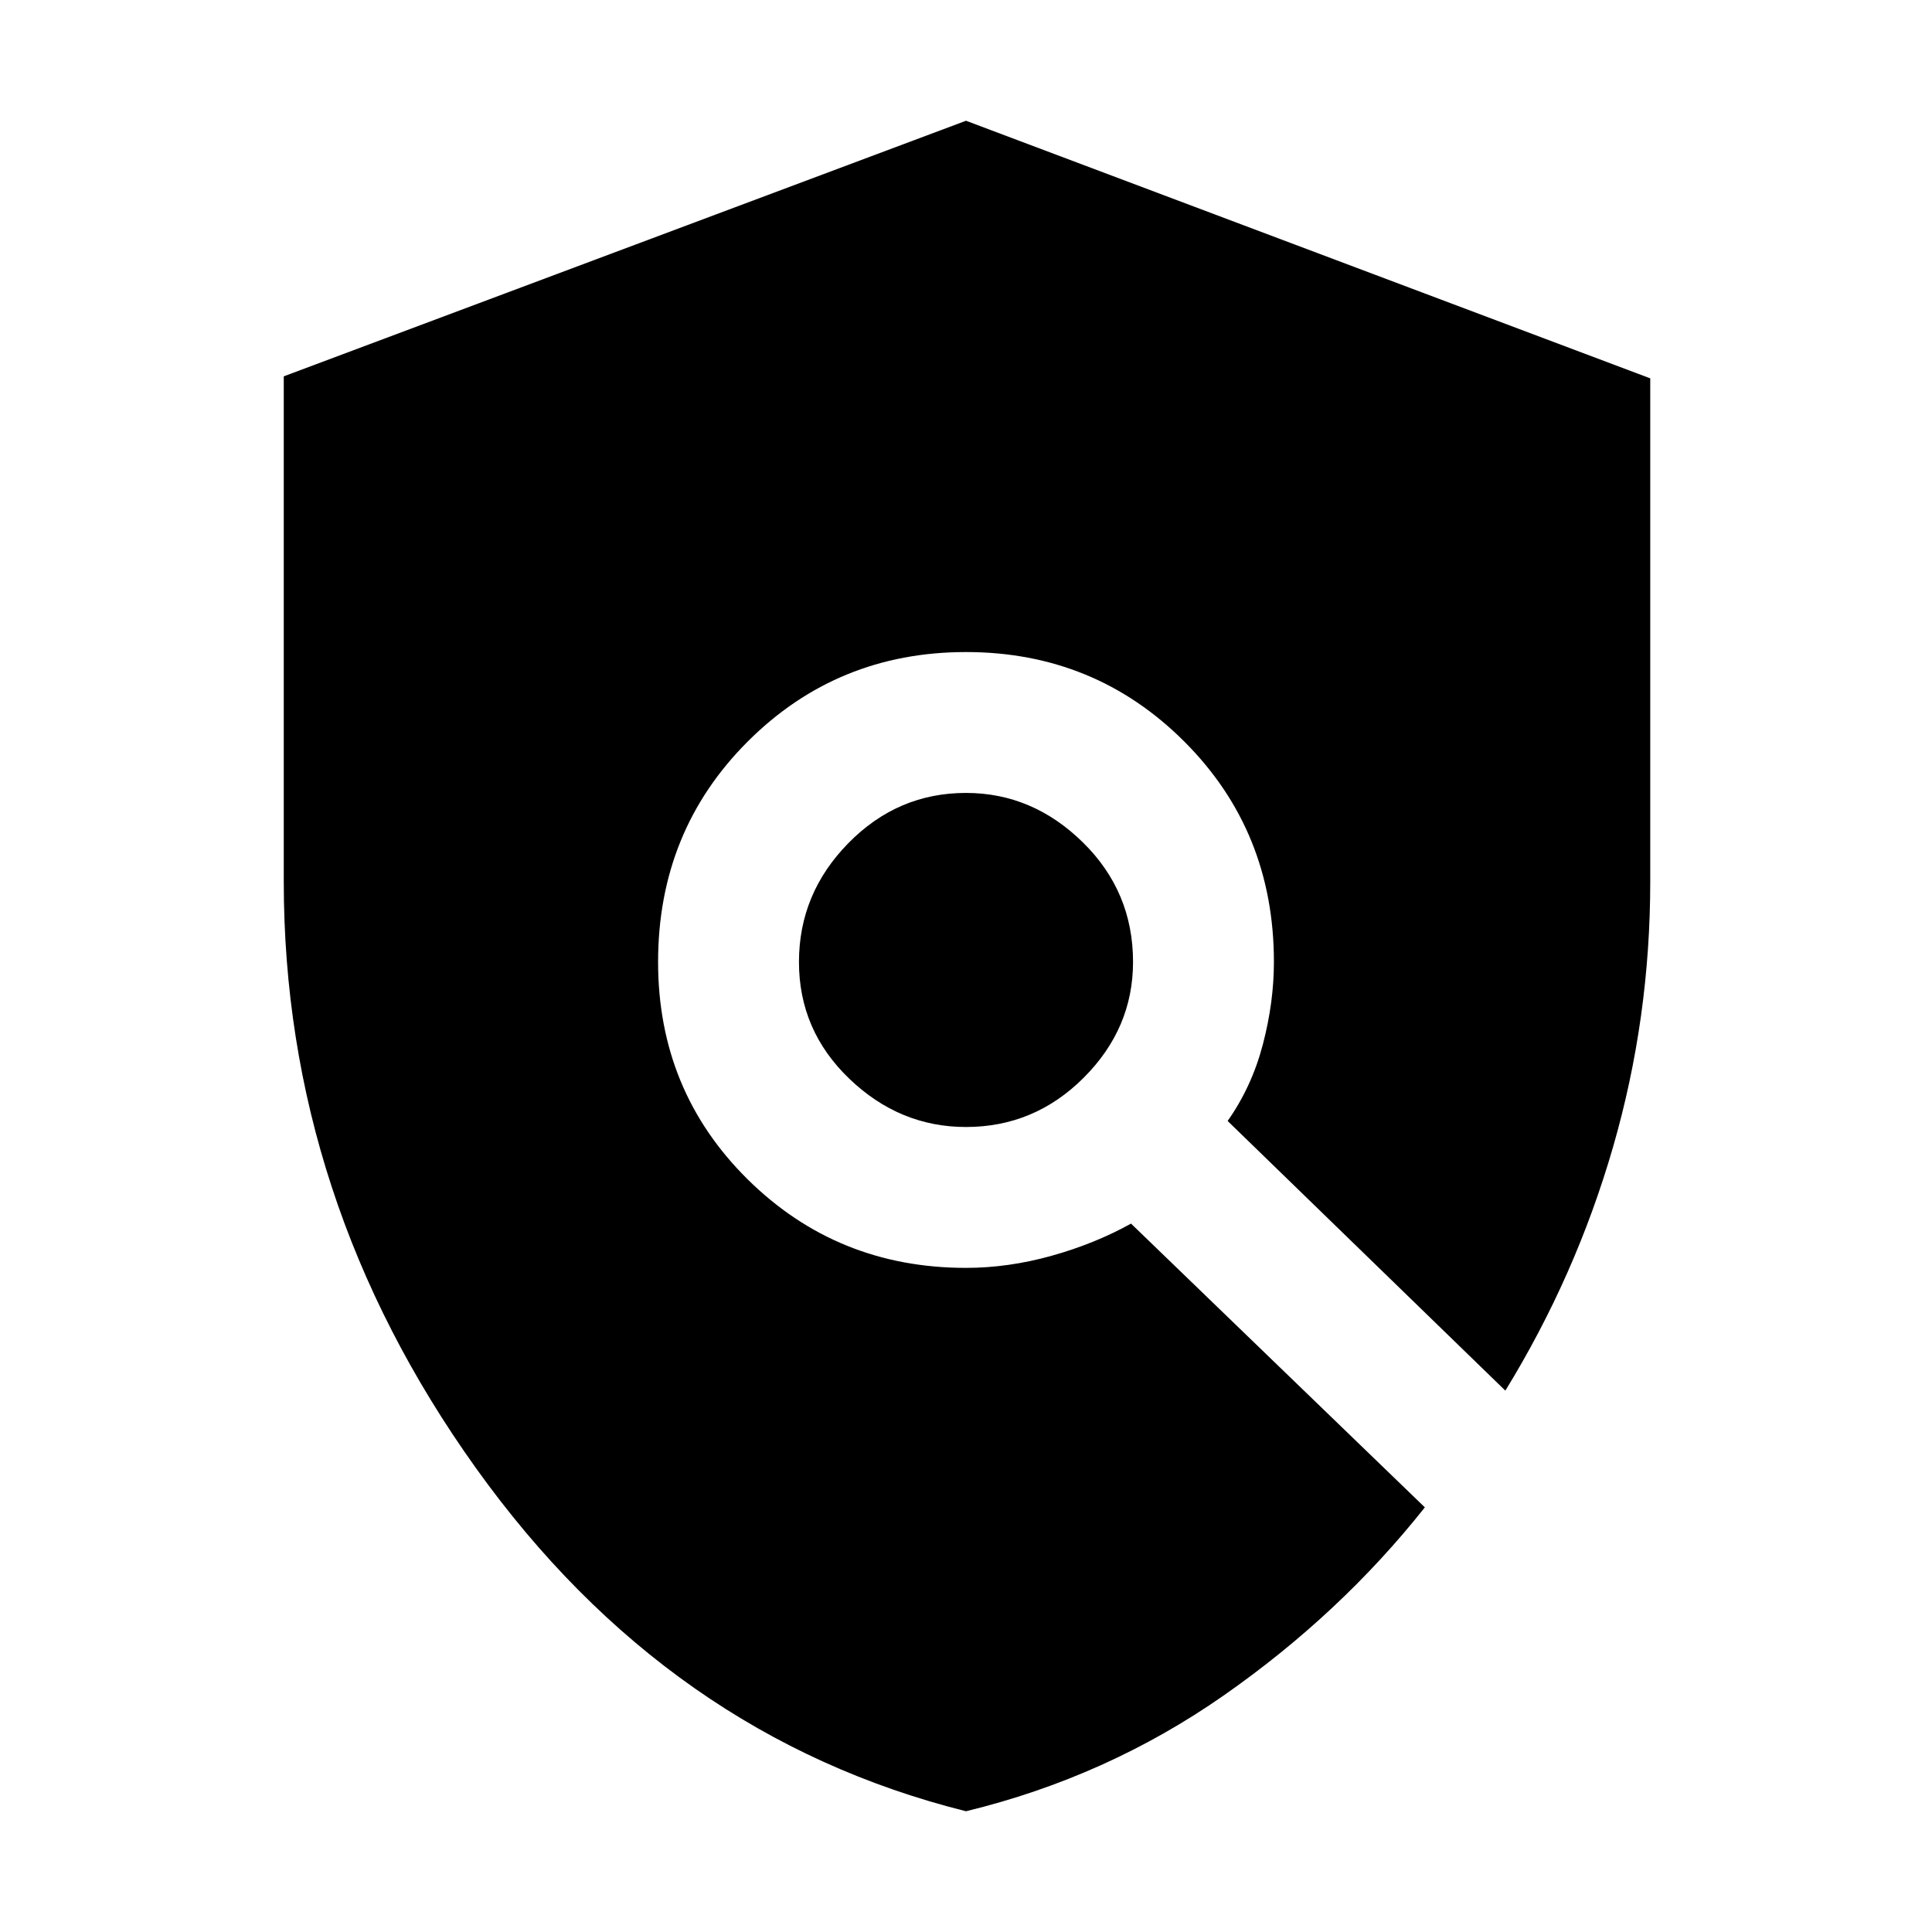 <svg xmlns="http://www.w3.org/2000/svg" height="48" width="48"><path d="M24 28Q25.7 28 26.925 26.775Q28.15 25.55 28.15 23.9Q28.15 22.15 26.9 20.925Q25.65 19.7 24 19.7Q22.3 19.7 21.075 20.95Q19.85 22.2 19.85 23.9Q19.85 25.6 21.1 26.8Q22.35 28 24 28ZM24 45Q16.6 43.15 11.825 36.475Q7.05 29.8 7.05 21.9V9.35L24 3L41 9.4V21.9Q41 25.3 40.075 28.5Q39.15 31.7 37.4 34.55L30.5 27.85Q31.1 27 31.375 25.95Q31.65 24.9 31.65 23.9Q31.65 20.65 29.425 18.425Q27.2 16.2 24 16.2Q20.8 16.2 18.575 18.425Q16.35 20.65 16.35 23.9Q16.35 27.1 18.575 29.3Q20.8 31.5 24 31.5Q25.05 31.5 26.125 31.2Q27.2 30.9 28.1 30.4L35.4 37.45Q33.3 40.1 30.4 42.125Q27.5 44.15 24 45Z"/></svg>